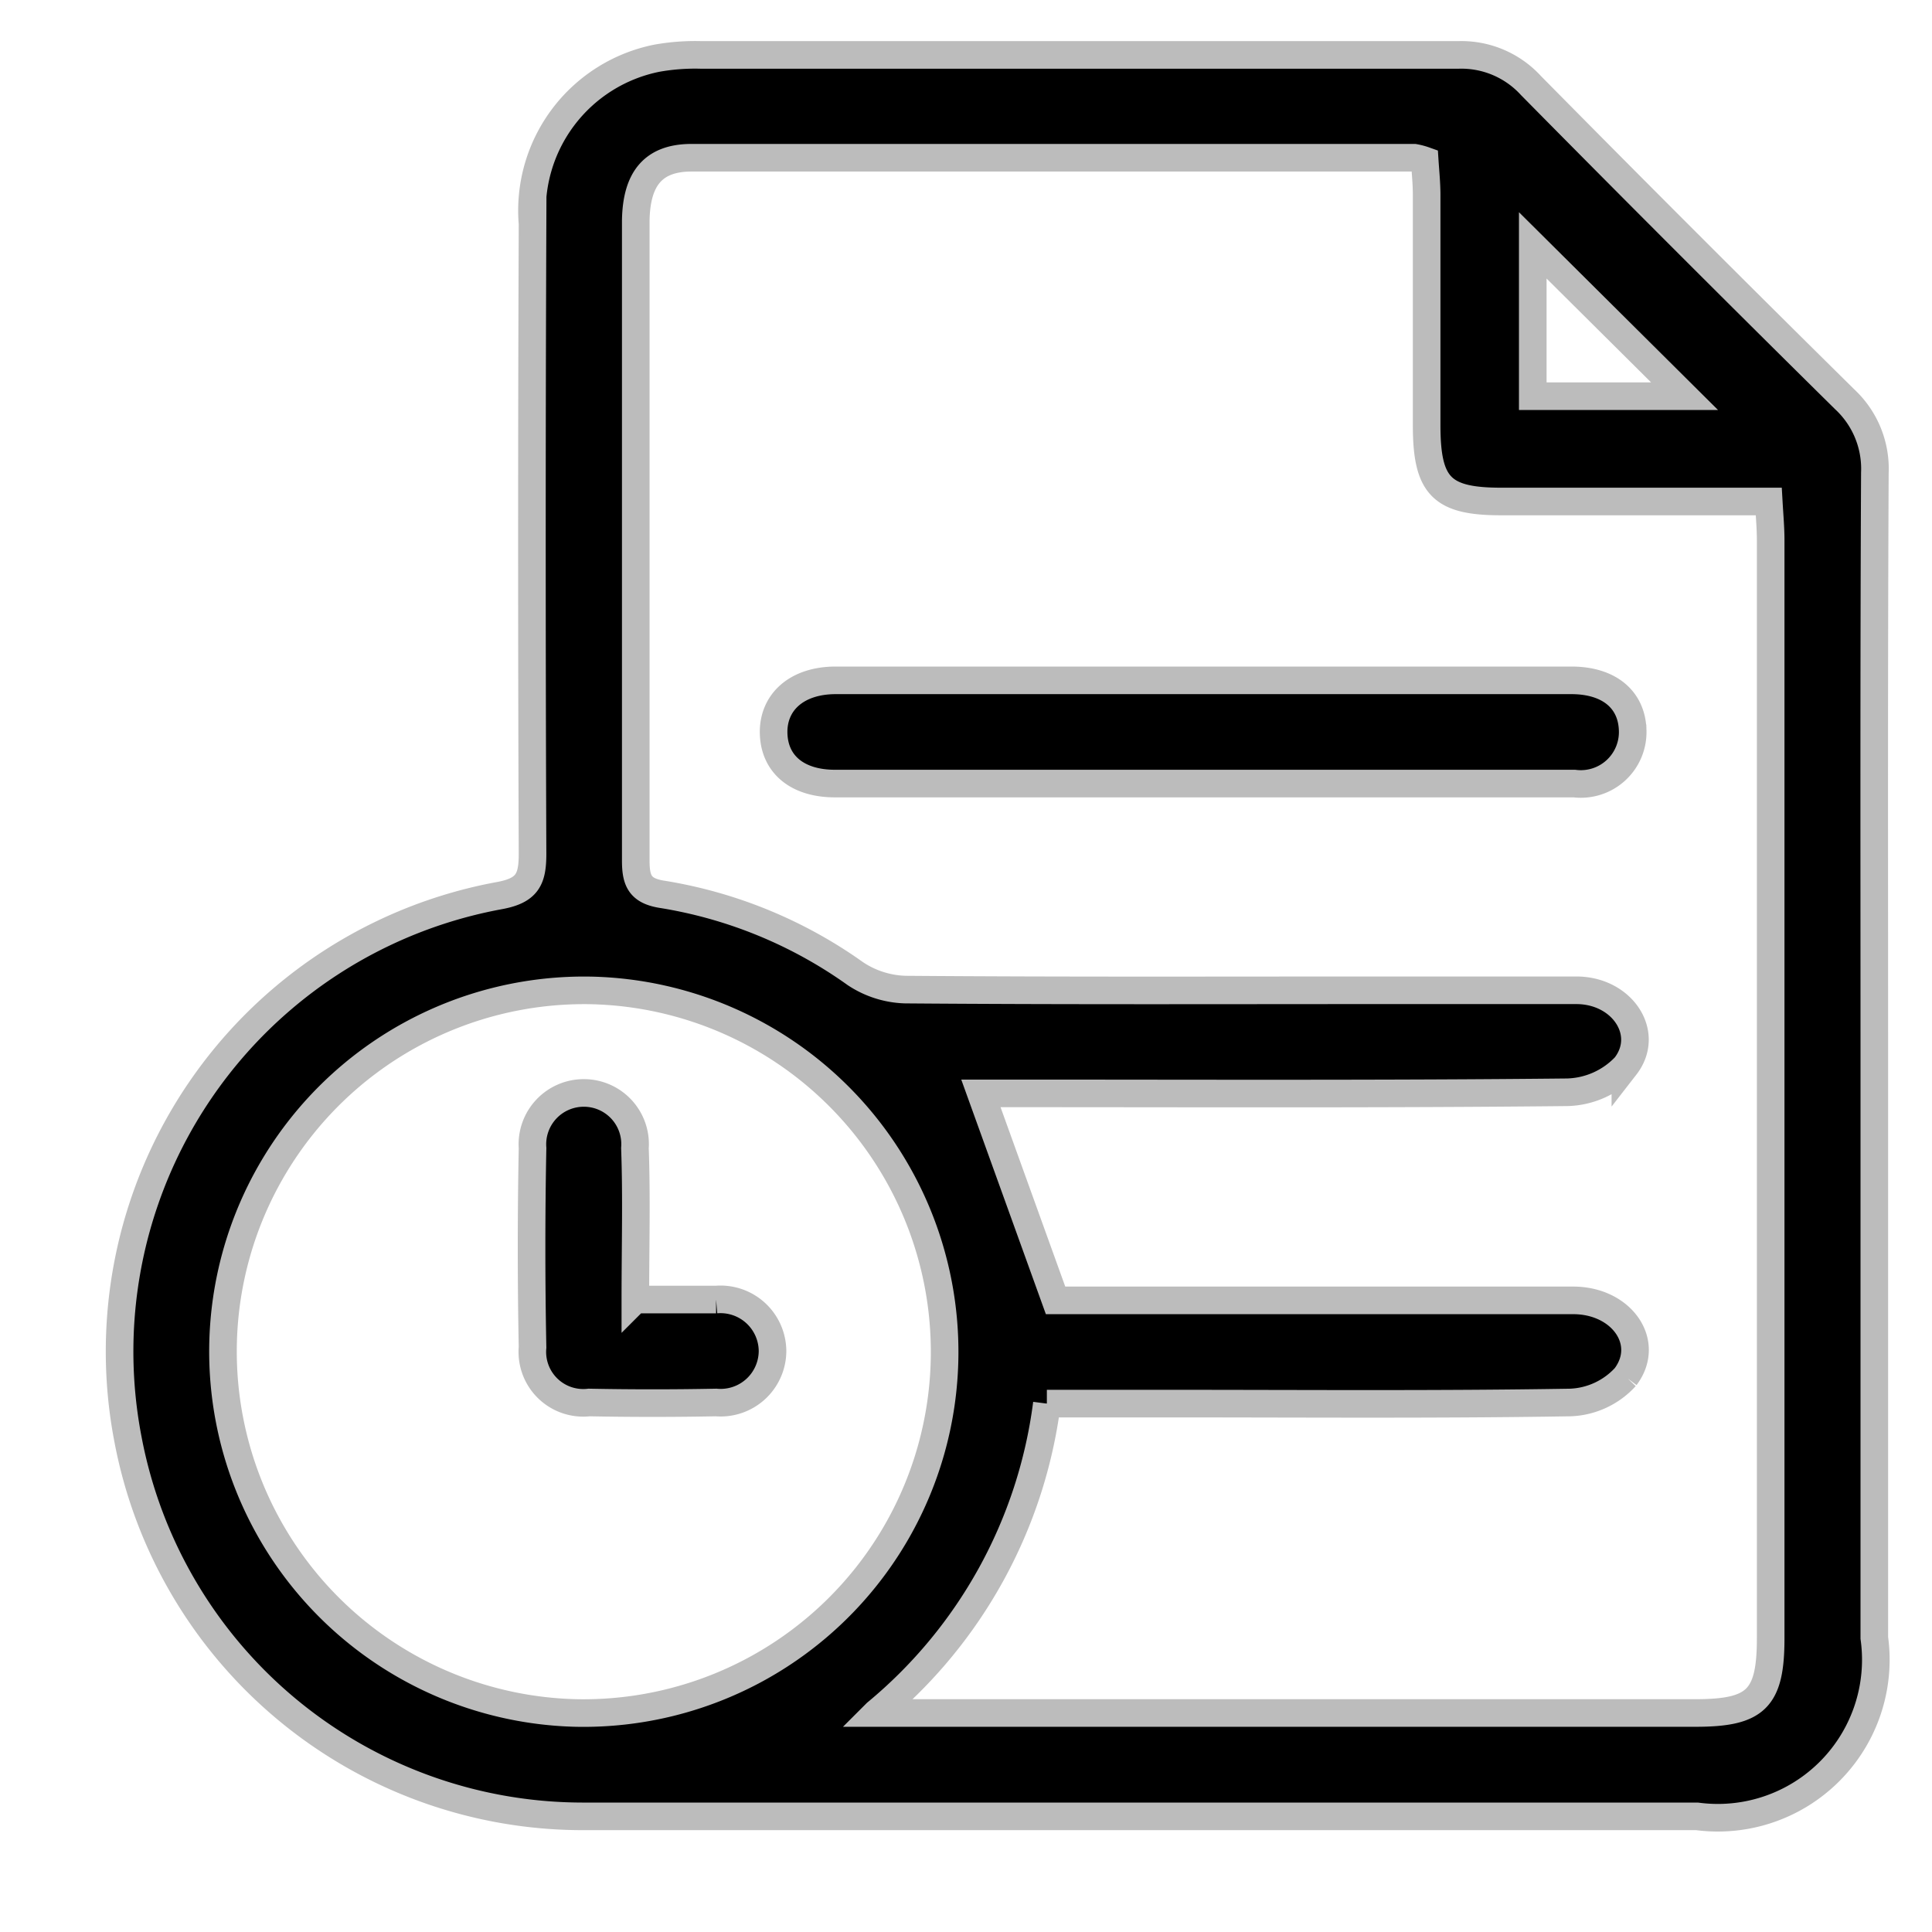 <svg xmlns="http://www.w3.org/2000/svg" viewBox="0 0 14 14" id="ParkingAttendants">
    <defs>
        <clipPath id="fs5hs16wga">
            <path data-name="Rectangle 552" transform="translate(0 -.001)" style="fill:#797979" d="M0 0h14v14H0z"/>
        </clipPath>
    </defs>
    <g data-name="Group 62284">
        <g data-name="Group 11267" transform="translate(-.001 .001)" style="clip-path:url(#fs5hs16wga)">
            <g data-name="Group 61705">
                <path data-name="Path 25557" d="M-2072.906 429.521v4.165a1.145 1.145 0 0 1-1.285 1.293h-8.079a3.355 3.355 0 0 1-3.29-2.729 3.359 3.359 0 0 1 2.685-3.942c.209-.037.246-.118.246-.305q-.009-2.282 0-4.564a1.126 1.126 0 0 1 .9-1.2 1.573 1.573 0 0 1 .322-.024h5.486a.683.683 0 0 1 .527.222q1.13 1.145 2.275 2.275a.687.687 0 0 1 .217.531c-.007 1.418-.004 2.848-.004 4.278zm-7.232 4.709h5.934c.439 0 .547-.1.547-.541v-7.957c0-.088-.008-.176-.014-.281h-1.939c-.431 0-.539-.11-.54-.548v-1.671c0-.087-.009-.174-.014-.252a.463.463 0 0 0-.076-.02h-5.236c-.275 0-.4.148-.405.455v4.639c0 .148.032.221.2.245a3.319 3.319 0 0 1 1.392.574.689.689 0 0 0 .362.115c1.13.009 2.261.005 3.391.005h1.471c.333 0 .54.313.355.551a.6.6 0 0 1-.421.188c-1.338.014-2.676.008-4.014.008h-.235l.541 1.5h3.751c.351 0 .566.305.379.554a.569.569 0 0 1-.4.186c-.972.016-1.945.008-2.917.008h-.876a3.484 3.484 0 0 1-1.236 2.242zm.495-2.587a2.62 2.62 0 0 0-2.558-2.649 2.617 2.617 0 0 0-2.671 2.586 2.621 2.621 0 0 0 2.558 2.65 2.617 2.617 0 0 0 2.671-2.587zm4.262-6.955h1.1l-1.1-1.093z" transform="translate(2086.489 -421.818)" style="stroke:#bcbcbc;stroke-width:.2px"/>
                <path data-name="Path 25558" d="M-2044.937 458.187h2.641c.274 0 .439.139.445.363a.376.376 0 0 1-.423.385h-5.357c-.274 0-.439-.14-.445-.363s.163-.384.448-.385h2.691z" transform="translate(2053.683 -453.258)" style="stroke:#bcbcbc;stroke-width:.2px"/>
                <path data-name="Path 25559" d="M-2061.21 483.4h.585a.377.377 0 0 1 .409.373.376.376 0 0 1-.409.373q-.46.009-.92 0a.369.369 0 0 1-.41-.4q-.014-.721 0-1.443a.372.372 0 0 1 .381-.4.371.371 0 0 1 .361.4c.013.357.003.713.003 1.097z" transform="translate(2065.815 -473.984)" style="stroke:#bcbcbc;stroke-width:.2px"/>
            </g>
        </g>
    </g>
</svg>
